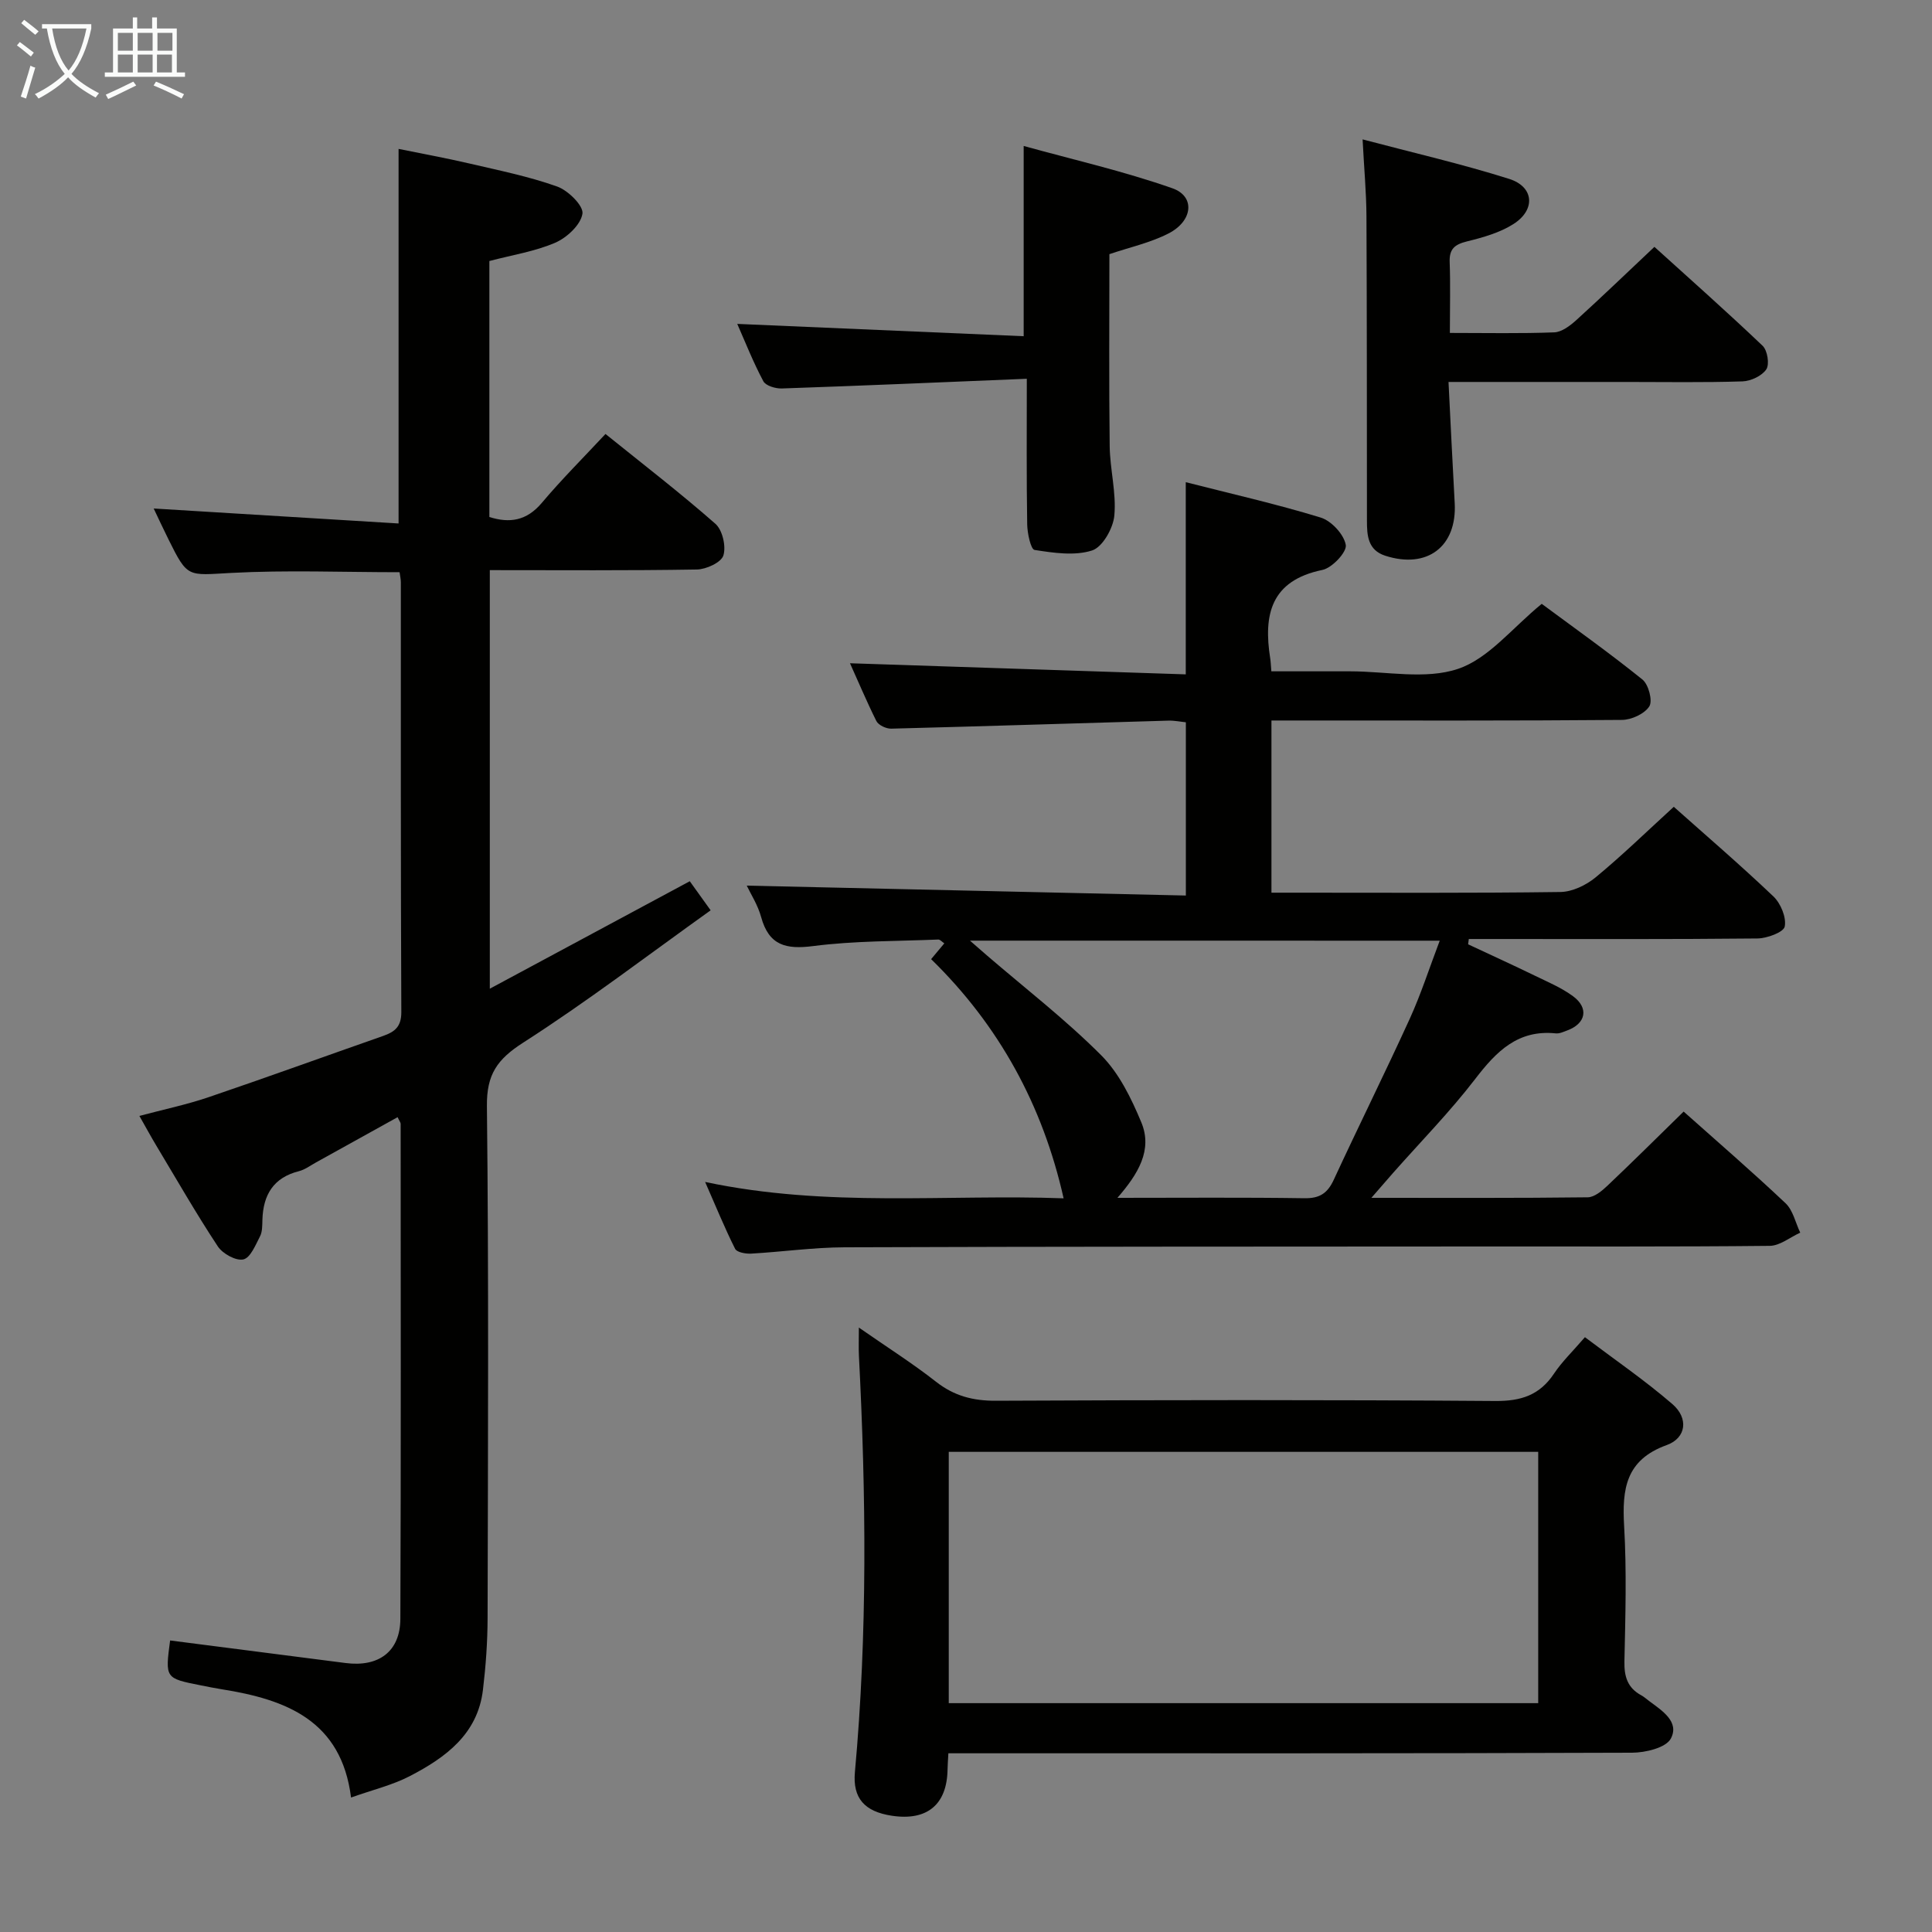 <svg enable-background="new 0 0 400 400" viewBox="0 0 400 400" xmlns="http://www.w3.org/2000/svg"><rect x="0" y="0" width="400" height="400" fill="#808080" stroke="none"/><g fill="#010100"><path d="m175.98 137.32c23.11.77 46.16 1.53 69.52 2.3 0-13.53 0-26.23 0-39.79 9.27 2.37 18.7 4.5 27.92 7.32 2.23.68 4.82 3.48 5.21 5.67.26 1.46-2.83 4.77-4.85 5.18-10.69 2.2-12.23 9.28-10.79 18.35.1.64.12 1.3.23 2.64h16.32c7.5 0 15.59 1.76 22.33-.51 6.34-2.13 11.25-8.51 17.33-13.46 6.61 4.9 13.9 10.07 20.85 15.67 1.26 1.02 2.15 4.38 1.43 5.54-.97 1.55-3.68 2.8-5.65 2.82-22.33.19-44.66.12-67 .12-1.78 0-3.57 0-5.59 0v35.65h4.81c18.33 0 36.67.11 55-.14 2.47-.03 5.33-1.41 7.29-3.02 5.52-4.55 10.66-9.56 16.2-14.62 6.33 5.64 13.65 11.92 20.63 18.56 1.51 1.44 2.71 4.34 2.34 6.23-.23 1.18-3.66 2.45-5.66 2.47-18.16.19-36.33.11-54.5.11-1.75 0-3.5 0-5.25 0-.05.37-.09.73-.14 1.1 4.61 2.16 9.24 4.27 13.81 6.49 2.69 1.31 5.51 2.49 7.9 4.25 3.33 2.45 2.68 5.65-1.16 7.08-.78.29-1.63.7-2.4.62-7.82-.81-12.29 3.71-16.66 9.41-5.26 6.85-11.35 13.05-17.08 19.54-1.27 1.44-2.52 2.89-4.44 5.1 15.6 0 30.2.07 44.8-.11 1.37-.02 2.93-1.32 4.06-2.39 5.31-5.03 10.5-10.19 15.79-15.36 7.02 6.26 14.21 12.46 21.1 18.98 1.55 1.46 2.05 4.03 3.04 6.09-2.11.95-4.2 2.71-6.32 2.73-19.83.21-39.66.11-59.5.13-44 .03-88 .01-132 .17-6.47.02-12.93.94-19.4 1.31-1.12.06-2.94-.27-3.3-.99-2.14-4.26-3.94-8.68-6.21-13.85 25.29 5.37 50.1 2.5 74.22 3.39-4.32-19.23-13.33-35.75-27.43-49.52.97-1.16 1.8-2.15 2.73-3.27-.5-.33-.88-.8-1.24-.79-8.64.36-17.34.25-25.88 1.35-5.69.74-9.2-.13-10.81-6.02-.68-2.49-2.16-4.77-2.97-6.49 30.18.68 60.32 1.36 90.91 2.05 0-12.38 0-23.94 0-35.87-1.11-.11-2.38-.38-3.65-.34-19.12.55-38.23 1.17-57.35 1.66-1.04.03-2.65-.72-3.08-1.58-2.05-4.12-3.84-8.39-5.46-11.96zm24.84 57.43c1.63 1.42 2.57 2.25 3.52 3.07 7.94 6.83 16.28 13.27 23.66 20.67 3.7 3.71 6.23 8.92 8.29 13.86 2.41 5.77-.69 10.76-4.94 15.65 13.46 0 26.1-.11 38.73.08 3.16.05 4.77-1.04 6.06-3.82 5.16-11.16 10.64-22.17 15.74-33.35 2.31-5.07 4.02-10.41 6.2-16.15-32.64-.01-64.5-.01-97.26-.01z"/><path d="m101.41 204.7c13.86-7.45 27.41-14.73 41.4-22.25.96 1.34 2.26 3.14 4.32 6.02-13.03 9.31-25.56 18.9-38.8 27.39-5.38 3.45-7.59 6.57-7.52 13.13.39 35.32.22 70.65.14 105.97-.01 4.97-.37 9.97-.96 14.9-1.09 9.18-7.73 14.01-15.11 17.85-3.61 1.88-7.69 2.84-12.2 4.45-2-15.98-13.48-20.3-26.74-22.41-1.47-.23-2.93-.53-4.39-.82-7.37-1.46-7.37-1.46-6.33-9.29 12.11 1.55 24.21 3.1 36.32 4.67 6.87.89 11.33-2.38 11.35-9.16.14-34.16.07-68.31.06-102.47 0-.28-.25-.56-.63-1.38-5.65 3.13-11.26 6.25-16.88 9.36-1.17.64-2.29 1.5-3.55 1.82-5.28 1.33-7.4 4.9-7.56 10.04-.04 1.16.01 2.46-.49 3.44-.93 1.8-2 4.47-3.46 4.79-1.53.34-4.28-1.18-5.28-2.69-4.48-6.79-8.53-13.86-12.72-20.84-1.11-1.85-2.14-3.75-3.52-6.18 4.94-1.32 9.73-2.32 14.33-3.88 12.1-4.11 24.1-8.47 36.16-12.69 2.39-.84 3.75-1.91 3.74-4.92-.14-29.66-.09-59.32-.1-88.98 0-.64-.15-1.28-.26-2.1-11.73 0-23.36-.47-34.92.15-8.97.48-8.94 1.1-12.91-6.91-1.16-2.35-2.27-4.72-3.08-6.43 16.79 1.03 33.59 2.05 50.7 3.1 0-26.39 0-51.59 0-77.55 4.77.97 9.72 1.87 14.62 3.01 6.12 1.43 12.33 2.68 18.22 4.78 2.27.81 5.49 4 5.23 5.63-.36 2.29-3.2 4.94-5.61 5.99-4.2 1.82-8.88 2.54-13.66 3.8v53c4.16 1.32 7.7.82 10.86-2.93 4.07-4.83 8.55-9.3 13.18-14.26 7.7 6.21 15.43 12.16 22.75 18.59 1.47 1.29 2.25 4.67 1.66 6.56-.45 1.45-3.55 2.88-5.5 2.91-14.15.24-28.3.13-42.86.13z"/><path d="m196.35 363c-.09 1.71-.16 2.54-.17 3.37-.12 7.25-4.23 10.67-11.53 9.56-5.66-.86-8.14-3.62-7.65-9.04 2.62-28.72 2.31-57.46.83-86.22-.08-1.6-.01-3.22-.01-5.81 5.79 4.03 11.08 7.38 15.98 11.22 3.75 2.94 7.65 3.95 12.38 3.93 34.47-.16 68.94-.21 103.41.05 5.36.04 9.19-1.22 12.16-5.68 1.64-2.46 3.83-4.55 6.39-7.53 6.15 4.64 12.41 8.93 18.12 13.86 3.36 2.9 2.9 7-1.19 8.48-8.51 3.07-9.25 9.12-8.81 16.79.54 9.29.26 18.65.06 27.97-.07 3.16.64 5.5 3.48 7.04.58.31 1.08.78 1.61 1.17 2.69 2 6.36 4.3 4.52 7.79-1 1.9-5.24 2.92-8.02 2.93-45.13.17-90.25.12-135.38.12-1.93 0-3.88 0-6.18 0zm.08-10.38h122.04c0-17.53 0-34.75 0-52.03-40.89 0-81.43 0-122.04 0z"/><path d="m300.18 68.93c7.68 0 14.65.15 21.61-.12 1.55-.06 3.26-1.36 4.53-2.5 5.29-4.8 10.44-9.77 16.21-15.2 7.08 6.41 14.87 13.31 22.4 20.48 1 .95 1.46 3.82.77 4.87-.9 1.36-3.2 2.44-4.93 2.5-7.98.26-15.98.12-23.97.12-11.96 0-23.92 0-36.9 0 .44 8.64.82 16.86 1.28 25.07.5 8.99-5.67 13.71-14.37 10.91-3.63-1.17-3.8-4.2-3.8-7.29-.02-20.98 0-41.96-.1-62.93-.02-4.95-.49-9.91-.8-15.98 10.43 2.76 20.51 5.07 30.35 8.18 5.14 1.62 5.52 6.37.92 9.32-2.84 1.82-6.33 2.8-9.66 3.62-2.54.63-3.69 1.56-3.58 4.3.17 4.62.04 9.26.04 14.65z"/><path d="m212.59 78.42c-17.51.72-34.12 1.44-50.73 2.01-1.3.04-3.32-.56-3.82-1.5-2.1-3.94-3.74-8.11-5.4-11.87 19.76.85 39.4 1.69 59.3 2.55 0-13.31 0-25.68 0-39.39 10.1 2.8 20.65 5.2 30.79 8.76 4.77 1.67 4.26 6.77-.81 9.36-3.79 1.94-8.09 2.87-12.23 4.28 0 13.2-.11 26.48.06 39.76.06 4.8 1.4 9.65.96 14.37-.24 2.63-2.45 6.53-4.61 7.22-3.62 1.16-7.97.5-11.9-.11-.79-.12-1.5-3.44-1.53-5.3-.16-9.63-.08-19.26-.08-30.14z"/></g><path d="m6.4 11.7c-1-.8-1.9-1.6-2.9-2.3l.6-.7c.9.7 1.9 1.4 2.9 2.2zm-2.1 8.3c.7-2.1 1.4-4.2 2-6.4.2.1.6.3 1 .4-.7 2.3-1.3 4.4-1.9 6.4zm3-12.8c-1.1-.9-2.1-1.7-2.9-2.4l.6-.7c1 .8 2 1.5 3 2.4zm1.4-1.3v-.9h10.2v.9c-.9 4.2-2.3 7.3-4.1 9.4 1.3 1.4 3.2 2.7 5.7 4-.2.2-.4.5-.7.9-2.5-1.4-4.4-2.7-5.7-4.2-1.4 1.5-3.5 3-6.1 4.4 0 0 0 0-.1-.1-.3-.4-.5-.7-.7-.8 2.7-1.3 4.7-2.8 6.2-4.2-1.8-2.2-3-5.3-3.7-9.4zm9.2 0h-7.1c.6 3.8 1.7 6.7 3.4 8.7 1.7-2 2.9-4.8 3.7-8.7z" fill="#fafbfa"/><path d="m31.6 3.6h.9v2.3h4.1v9.1h1.7v.9h-16.6v-.9h1.7v-9.1h4.1v-2.3h.9v2.3h3.1v-2.3zm-4 13.3.6.8c-1.9.9-3.8 1.9-5.8 2.8-.2-.3-.3-.6-.5-.9 2-.9 3.9-1.8 5.7-2.7zm-3.2-10.1v3.7h3.1v-3.7zm0 4.5v3.7h3.1v-3.7zm4.1-4.5v3.7h3.1v-3.7zm0 4.5v3.7h3.1v-3.7zm9.1 9.1c-2.1-1.1-4.1-2-5.8-2.7l.5-.8c2.2.9 4.1 1.8 5.8 2.6zm-1.9-13.6h-3.1v3.7h3.1zm-3.2 4.5v3.7h3.1v-3.7z" fill="#fafbfa"/></svg>